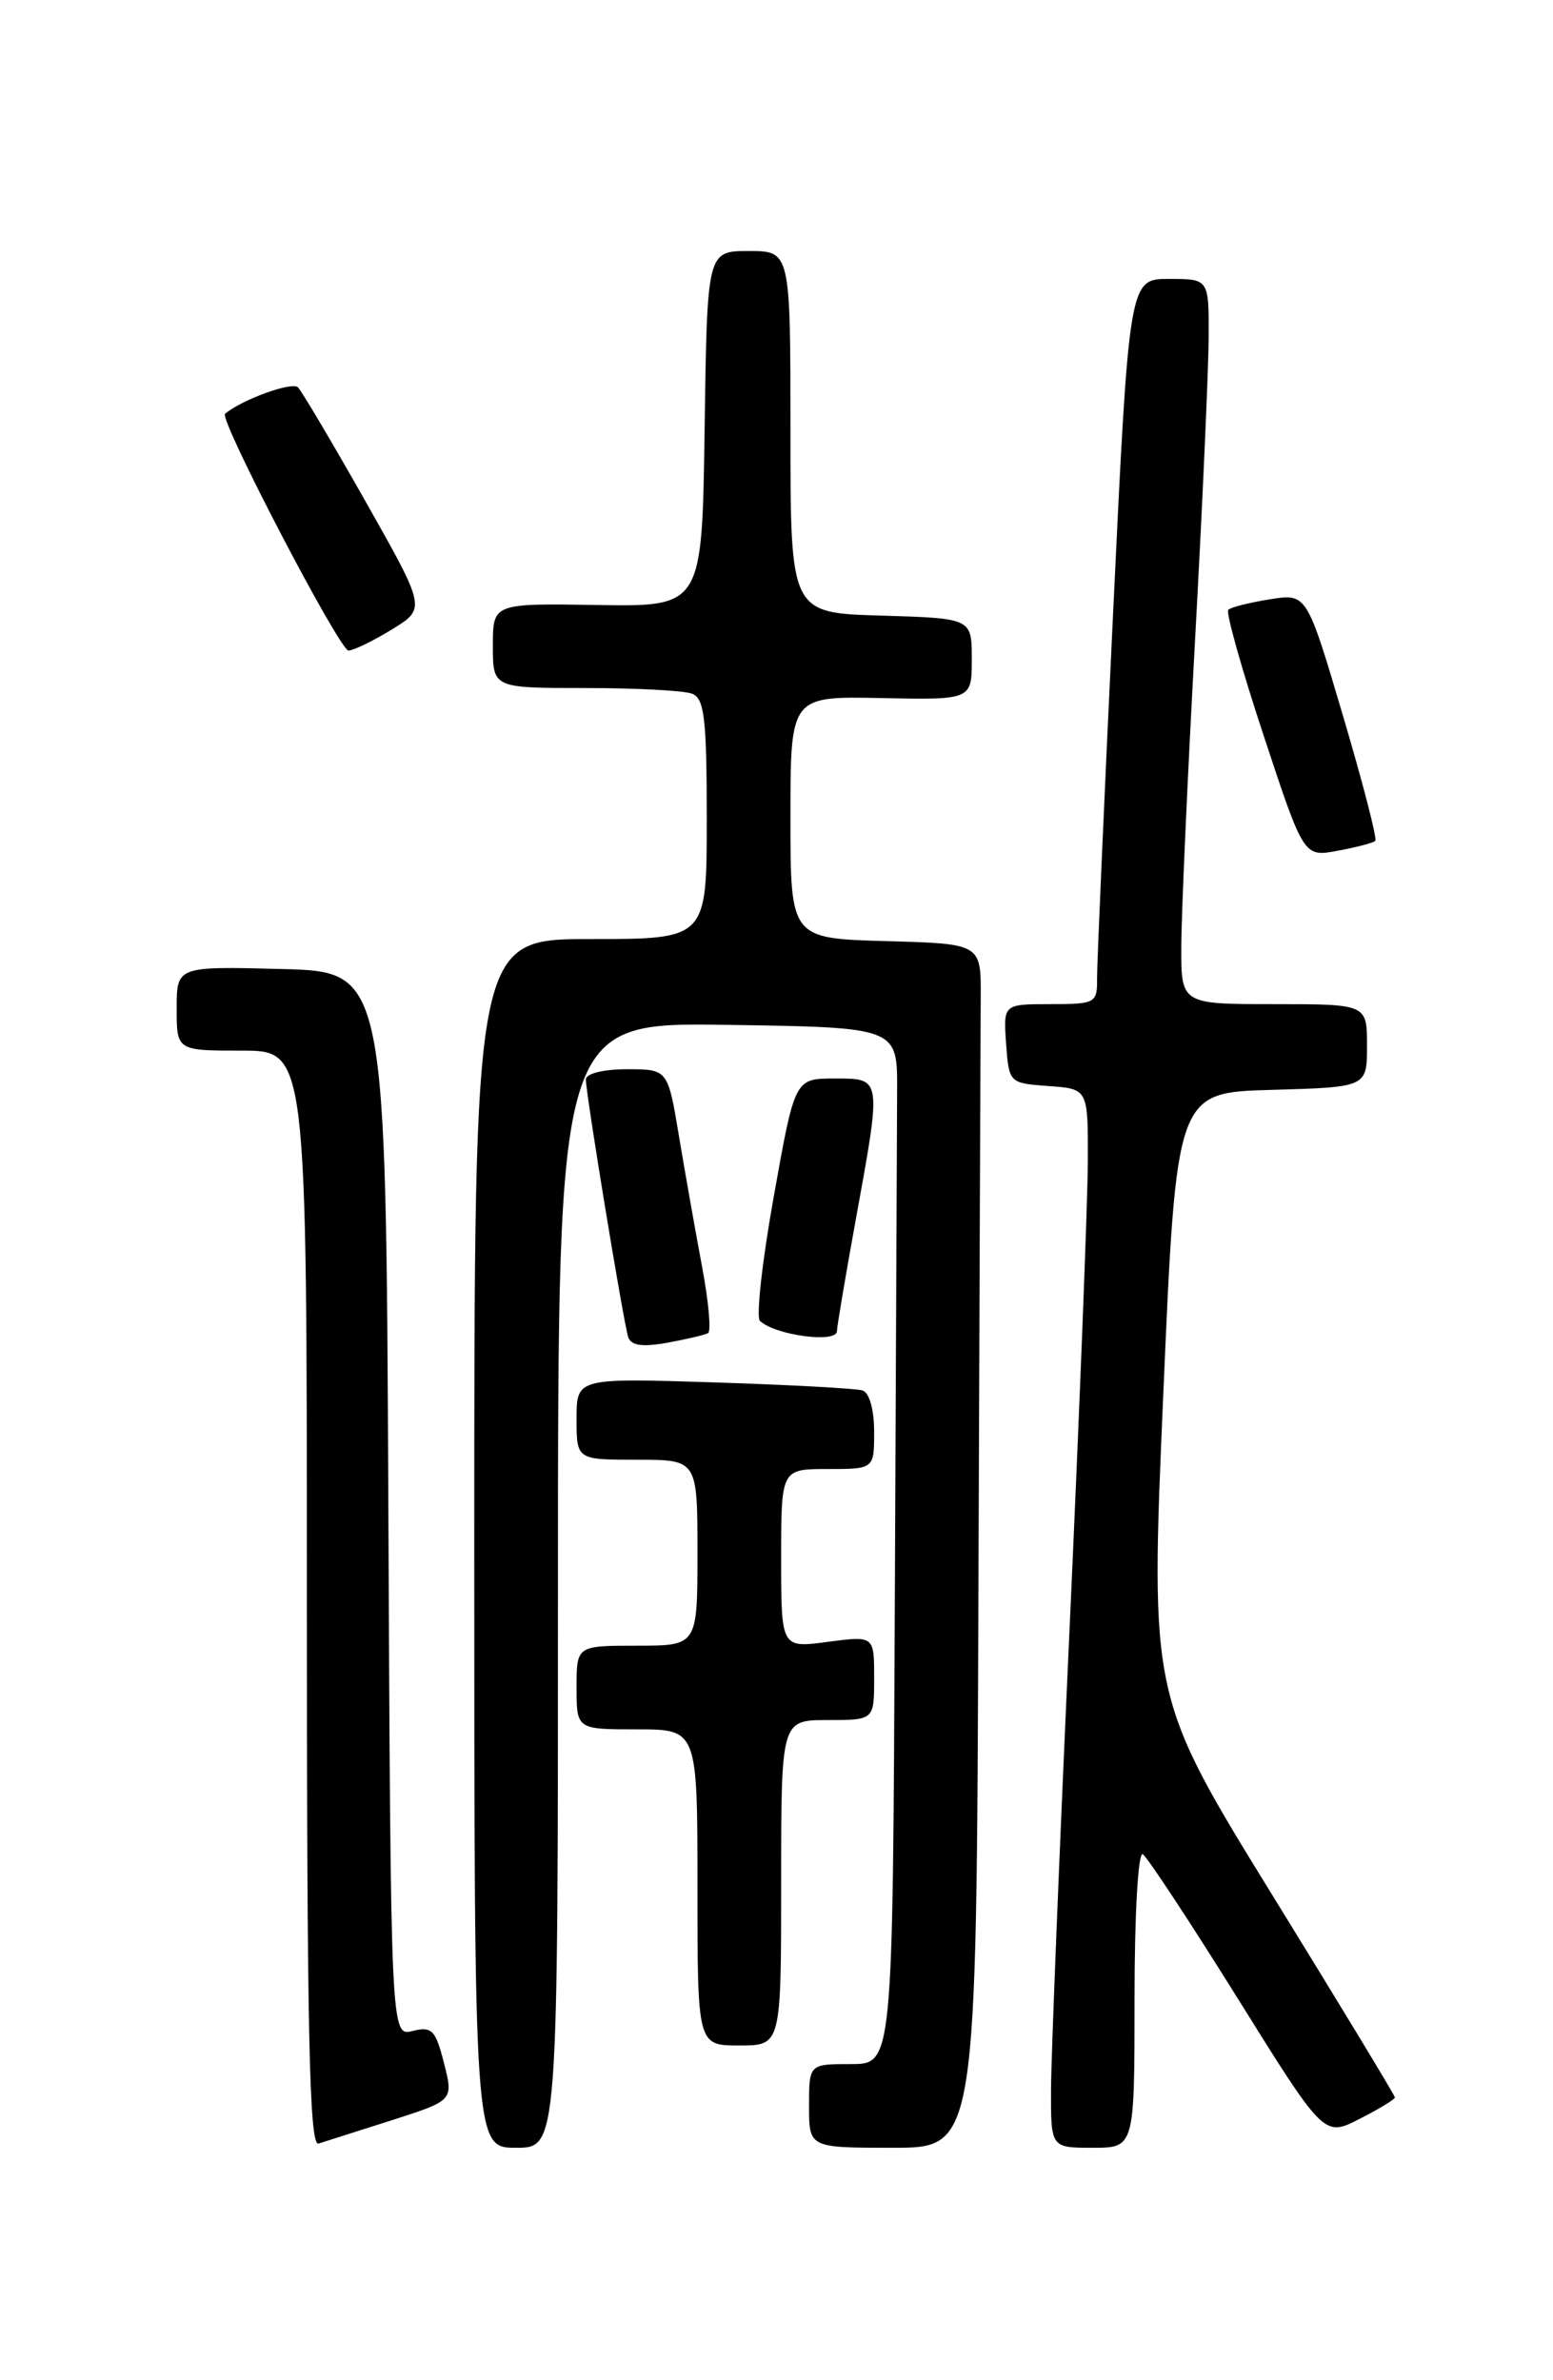 <?xml version="1.0" encoding="UTF-8" standalone="no"?>
<!DOCTYPE svg PUBLIC "-//W3C//DTD SVG 1.1//EN" "http://www.w3.org/Graphics/SVG/1.1/DTD/svg11.dtd" >
<svg xmlns="http://www.w3.org/2000/svg" xmlns:xlink="http://www.w3.org/1999/xlink" version="1.1" viewBox="0 0 167 256">
 <g >
 <path fill="currentColor"
d=" M 42.13 228.04 C 48.77 225.91 48.77 225.91 47.74 221.88 C 46.84 218.33 46.44 217.92 44.37 218.44 C 42.02 219.03 42.02 219.03 41.76 161.77 C 41.50 104.50 41.50 104.50 30.25 104.22 C 19.00 103.93 19.00 103.93 19.00 108.47 C 19.00 113.00 19.00 113.00 26.00 113.00 C 33.00 113.00 33.00 113.00 33.00 171.97 C 33.00 218.69 33.26 230.86 34.25 230.55 C 34.94 230.33 38.48 229.20 42.13 228.04 Z  M 60.00 170.48 C 60.00 109.95 60.00 109.95 78.25 110.23 C 96.50 110.50 96.50 110.50 96.47 117.25 C 96.45 120.96 96.34 146.05 96.22 173.00 C 96.00 222.00 96.00 222.00 91.50 222.00 C 87.00 222.00 87.00 222.00 87.00 226.50 C 87.00 231.00 87.00 231.00 96.00 231.00 C 105.00 231.00 105.00 231.00 105.21 172.00 C 105.33 139.55 105.44 110.41 105.46 107.25 C 105.50 101.50 105.50 101.50 95.25 101.22 C 85.00 100.93 85.00 100.93 85.00 87.91 C 85.00 74.88 85.00 74.88 94.75 75.08 C 104.50 75.28 104.50 75.28 104.50 70.89 C 104.50 66.50 104.50 66.50 94.75 66.21 C 85.00 65.93 85.00 65.93 85.00 46.46 C 85.00 27.00 85.00 27.00 80.52 27.00 C 76.04 27.00 76.04 27.00 75.77 46.13 C 75.50 65.25 75.50 65.25 64.25 65.07 C 53.00 64.89 53.00 64.89 53.00 69.45 C 53.00 74.00 53.00 74.00 62.92 74.00 C 68.37 74.00 73.55 74.27 74.42 74.61 C 75.75 75.12 76.00 77.27 76.00 88.11 C 76.00 101.00 76.00 101.00 63.50 101.00 C 51.00 101.00 51.00 101.00 51.00 166.00 C 51.00 231.00 51.00 231.00 55.50 231.00 C 60.00 231.00 60.00 231.00 60.00 170.48 Z  M 122.00 214.94 C 122.00 205.87 122.39 199.12 122.89 199.43 C 123.37 199.73 127.96 206.70 133.08 214.91 C 142.38 229.85 142.38 229.85 146.19 227.90 C 148.29 226.83 150.00 225.79 150.00 225.59 C 150.00 225.38 144.08 215.61 136.84 203.86 C 123.68 182.50 123.68 182.50 125.09 150.00 C 126.50 117.50 126.50 117.50 136.75 117.22 C 147.00 116.93 147.00 116.93 147.00 112.47 C 147.00 108.00 147.00 108.00 137.00 108.00 C 127.00 108.00 127.00 108.00 127.03 101.75 C 127.04 98.31 127.70 83.58 128.50 69.00 C 129.30 54.42 129.96 39.69 129.97 36.25 C 130.00 30.00 130.00 30.00 125.71 30.00 C 121.41 30.00 121.41 30.00 119.68 66.25 C 118.73 86.19 117.96 103.74 117.97 105.25 C 118.00 107.89 117.80 108.00 112.94 108.00 C 107.89 108.00 107.89 108.00 108.19 112.25 C 108.50 116.48 108.52 116.50 112.75 116.81 C 117.00 117.11 117.00 117.11 116.98 124.81 C 116.97 129.04 116.08 151.85 115.00 175.50 C 113.92 199.15 113.03 221.31 113.02 224.75 C 113.00 231.00 113.00 231.00 117.50 231.00 C 122.00 231.00 122.00 231.00 122.00 214.94 Z  M 84.00 202.50 C 84.00 185.00 84.00 185.00 89.00 185.00 C 94.00 185.00 94.00 185.00 94.00 180.47 C 94.00 175.93 94.00 175.93 89.00 176.59 C 84.00 177.26 84.00 177.26 84.00 167.63 C 84.00 158.00 84.00 158.00 89.00 158.00 C 94.00 158.00 94.00 158.00 94.00 153.97 C 94.00 151.62 93.48 149.77 92.75 149.55 C 92.06 149.33 84.86 148.94 76.75 148.68 C 62.00 148.21 62.00 148.21 62.00 152.60 C 62.00 157.00 62.00 157.00 68.50 157.00 C 75.00 157.00 75.00 157.00 75.00 167.00 C 75.00 177.00 75.00 177.00 68.50 177.00 C 62.00 177.00 62.00 177.00 62.00 181.50 C 62.00 186.00 62.00 186.00 68.50 186.00 C 75.00 186.00 75.00 186.00 75.00 203.00 C 75.00 220.00 75.00 220.00 79.50 220.00 C 84.00 220.00 84.00 220.00 84.00 202.50 Z  M 76.14 143.38 C 76.49 143.18 76.20 139.98 75.50 136.26 C 74.80 132.54 73.69 126.24 73.02 122.25 C 71.82 115.00 71.82 115.00 67.41 115.00 C 64.87 115.00 63.00 115.47 63.00 116.10 C 63.00 117.64 67.04 142.21 67.55 143.80 C 67.85 144.72 69.05 144.90 71.74 144.42 C 73.81 144.04 75.79 143.58 76.14 143.38 Z  M 90.00 143.17 C 90.00 142.71 90.89 137.43 91.98 131.42 C 94.83 115.76 94.87 116.00 89.73 116.00 C 85.47 116.00 85.47 116.00 83.21 128.67 C 81.96 135.64 81.29 141.67 81.72 142.07 C 83.36 143.62 90.00 144.50 90.00 143.17 Z  M 147.89 90.44 C 148.11 90.22 146.54 84.15 144.40 76.93 C 140.52 63.82 140.52 63.82 136.55 64.46 C 134.36 64.81 132.35 65.31 132.08 65.59 C 131.81 65.86 133.52 71.96 135.89 79.13 C 140.20 92.19 140.20 92.19 143.85 91.50 C 145.86 91.13 147.68 90.65 147.89 90.44 Z  M 42.16 67.69 C 45.81 65.44 45.81 65.44 39.33 53.97 C 35.76 47.66 32.48 42.12 32.04 41.66 C 31.41 41.02 25.98 42.99 24.20 44.51 C 23.53 45.08 36.53 70.00 37.48 69.97 C 38.04 69.95 40.14 68.93 42.16 67.69 Z "/>
</g>
</svg>